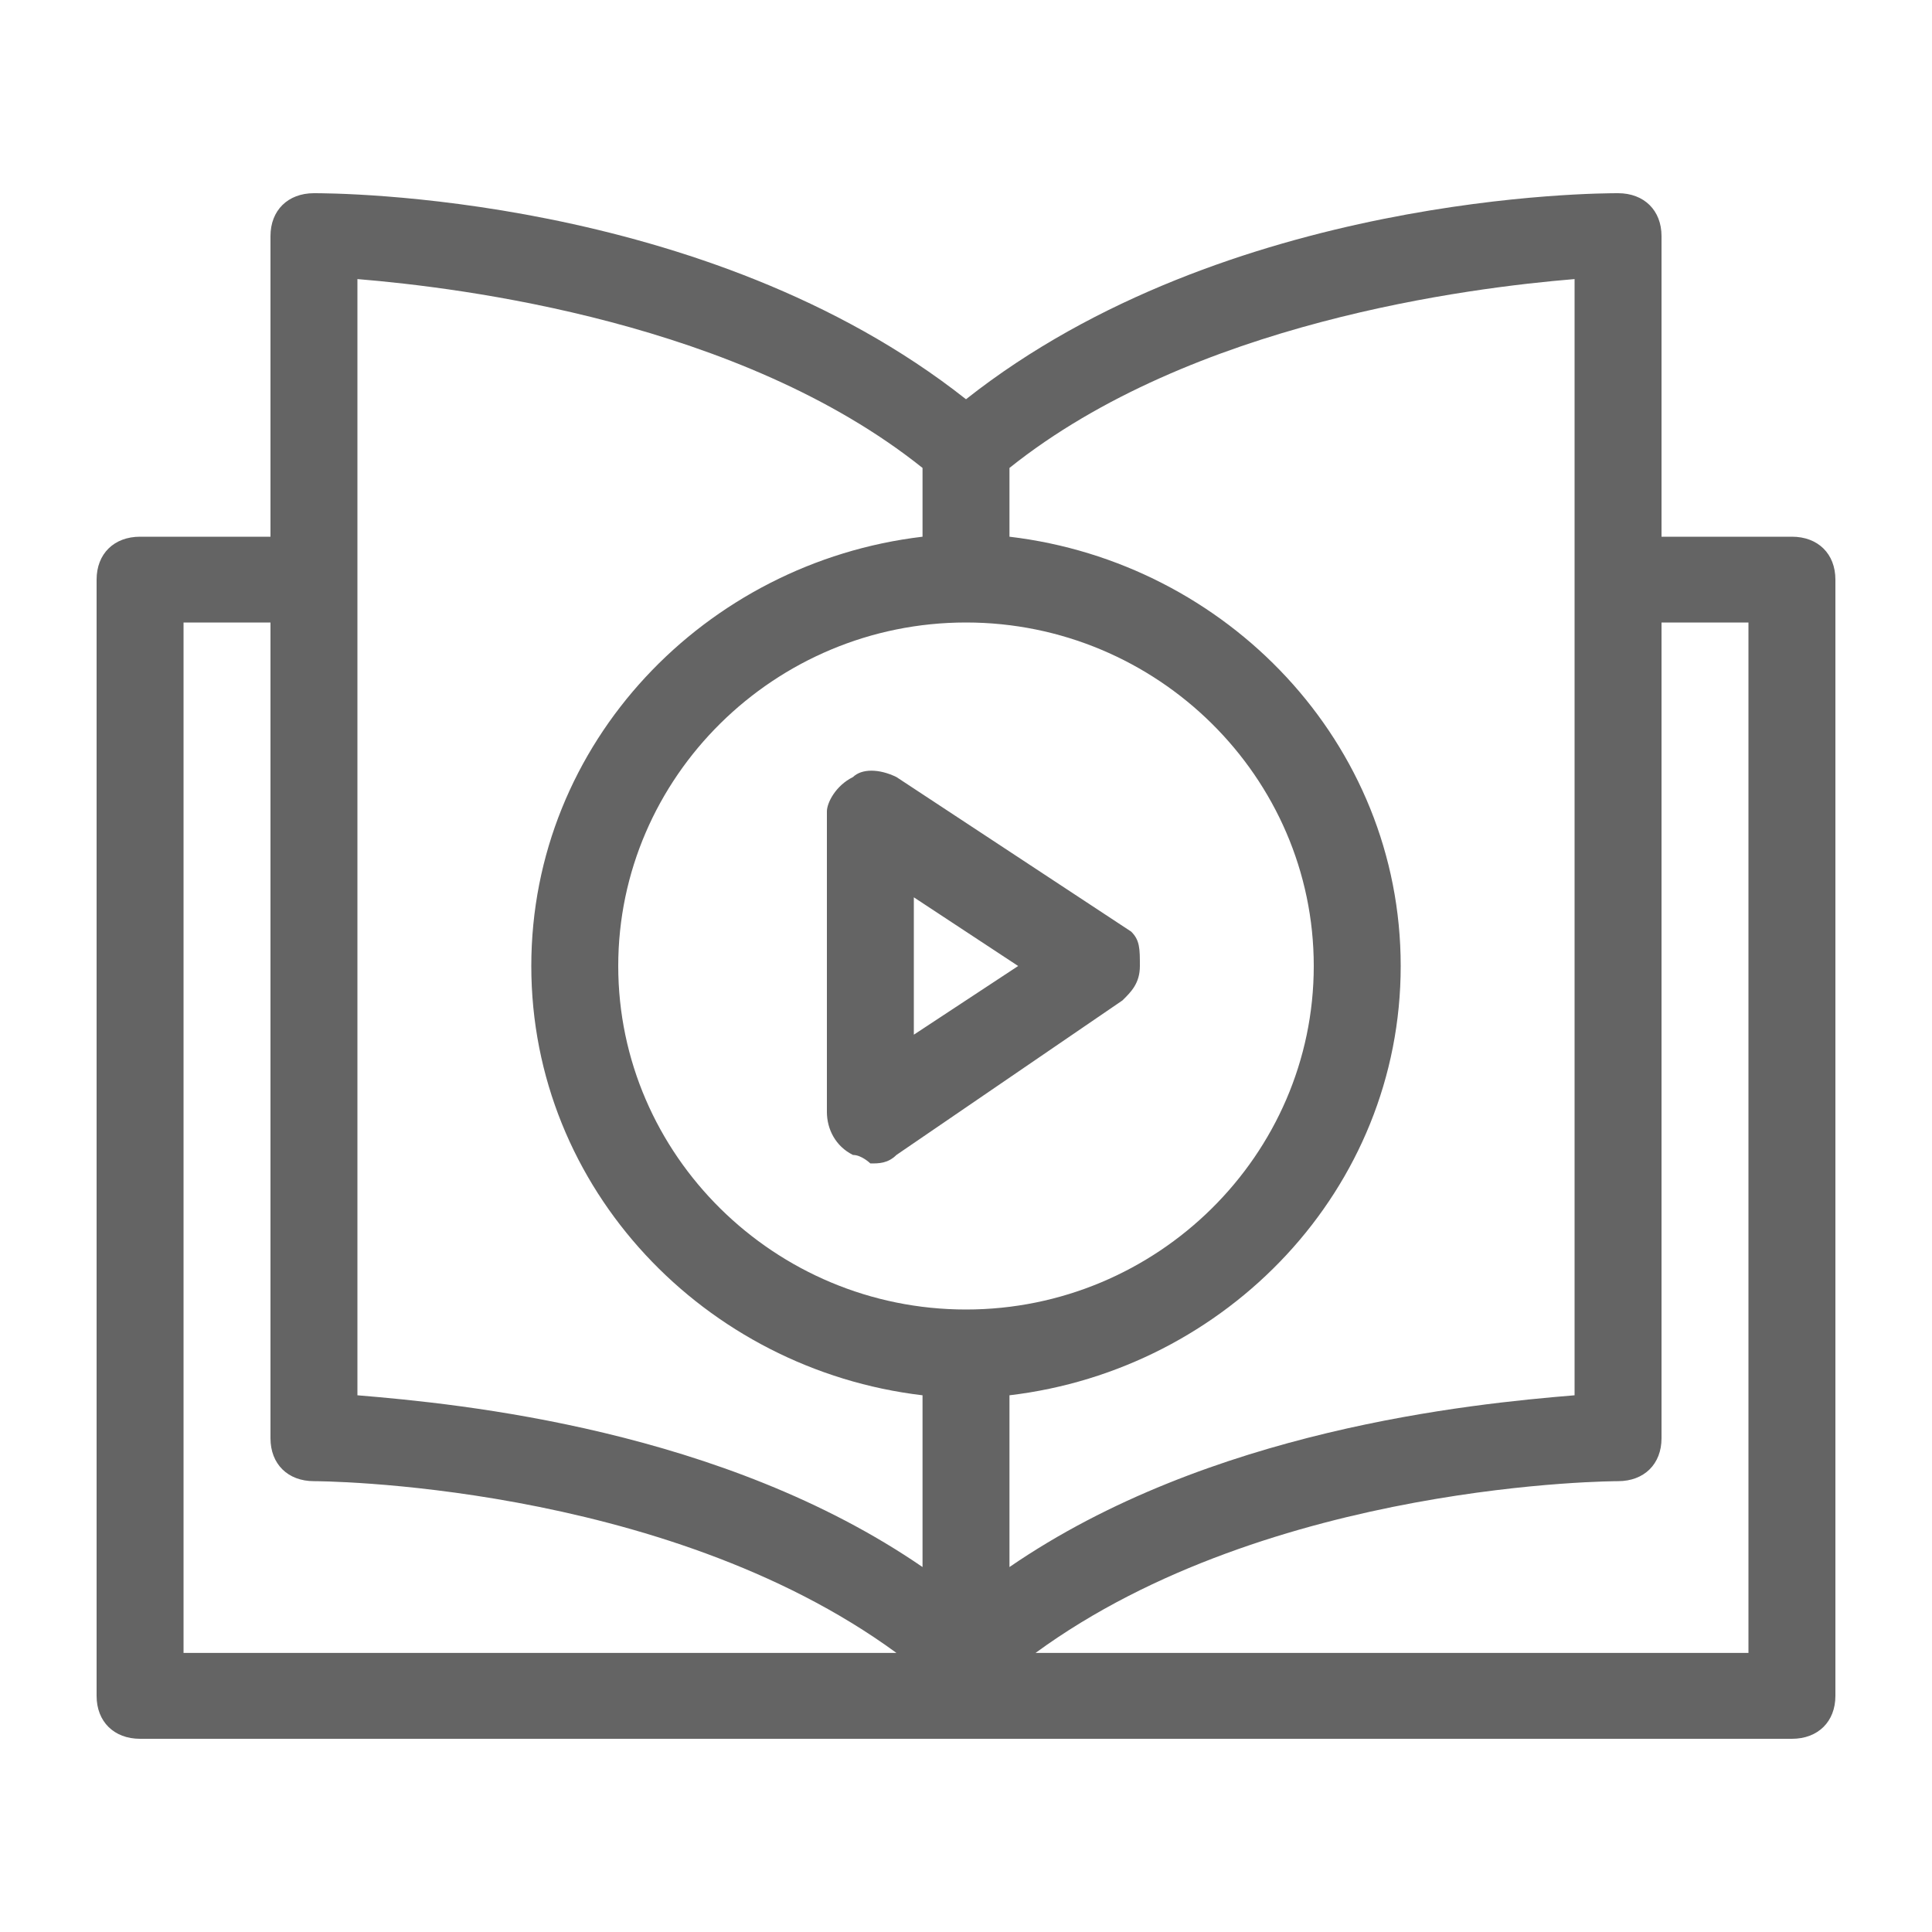 <svg width="20" height="20" viewBox="0 0 20 20" fill="none" xmlns="http://www.w3.org/2000/svg">
<path d="M8.83 11.956C8.92 11.956 9.01 12.044 9.01 12.044C9.1 12.044 9.19 12.044 9.28 11.956L11.62 10.356C11.71 10.267 11.8 10.178 11.8 10C11.8 9.822 11.8 9.733 11.71 9.644L9.28 8.044C9.1 7.956 8.92 7.956 8.83 8.044C8.65 8.133 8.56 8.311 8.56 8.4V11.511C8.56 11.689 8.65 11.867 8.83 11.956ZM9.46 9.289L10.54 10L9.46 10.711V9.289ZM18.55 5.556H17.2V2.444C17.2 2.178 17.02 2 16.75 2C16.57 2 12.7 2 10 4.133C7.3 2 3.43 2 3.25 2C2.98 2 2.8 2.178 2.8 2.444V5.556H1.45C1.18 5.556 1 5.733 1 6V17.556C1 17.822 1.18 18 1.45 18H18.55C18.82 18 19 17.822 19 17.556V6C19 5.733 18.82 5.556 18.55 5.556ZM10 6.444C11.98 6.444 13.6 8.044 13.6 10C13.6 11.956 11.98 13.556 10 13.556C8.02 13.556 6.4 11.956 6.4 10C6.4 8.044 8.02 6.444 10 6.444ZM10.45 14.444C12.7 14.178 14.5 12.311 14.5 10C14.5 7.689 12.7 5.822 10.45 5.556V4.844C12.34 3.333 15.22 2.978 16.3 2.889V14.444C15.22 14.533 12.52 14.8 10.45 16.222V14.444ZM3.7 2.889C4.78 2.978 7.66 3.333 9.55 4.844V5.556C7.3 5.822 5.5 7.689 5.5 10C5.5 12.311 7.3 14.178 9.55 14.444V16.222C7.48 14.8 4.78 14.533 3.7 14.444V2.889ZM1.9 6.444H2.8V14.889C2.8 15.156 2.98 15.333 3.25 15.333C3.25 15.333 6.85 15.333 9.28 17.111H1.9V6.444ZM18.1 17.111H10.72C13.15 15.333 16.75 15.333 16.75 15.333C17.02 15.333 17.2 15.156 17.2 14.889V6.444H18.1V17.111Z" fill="#646464"/>
</svg>
